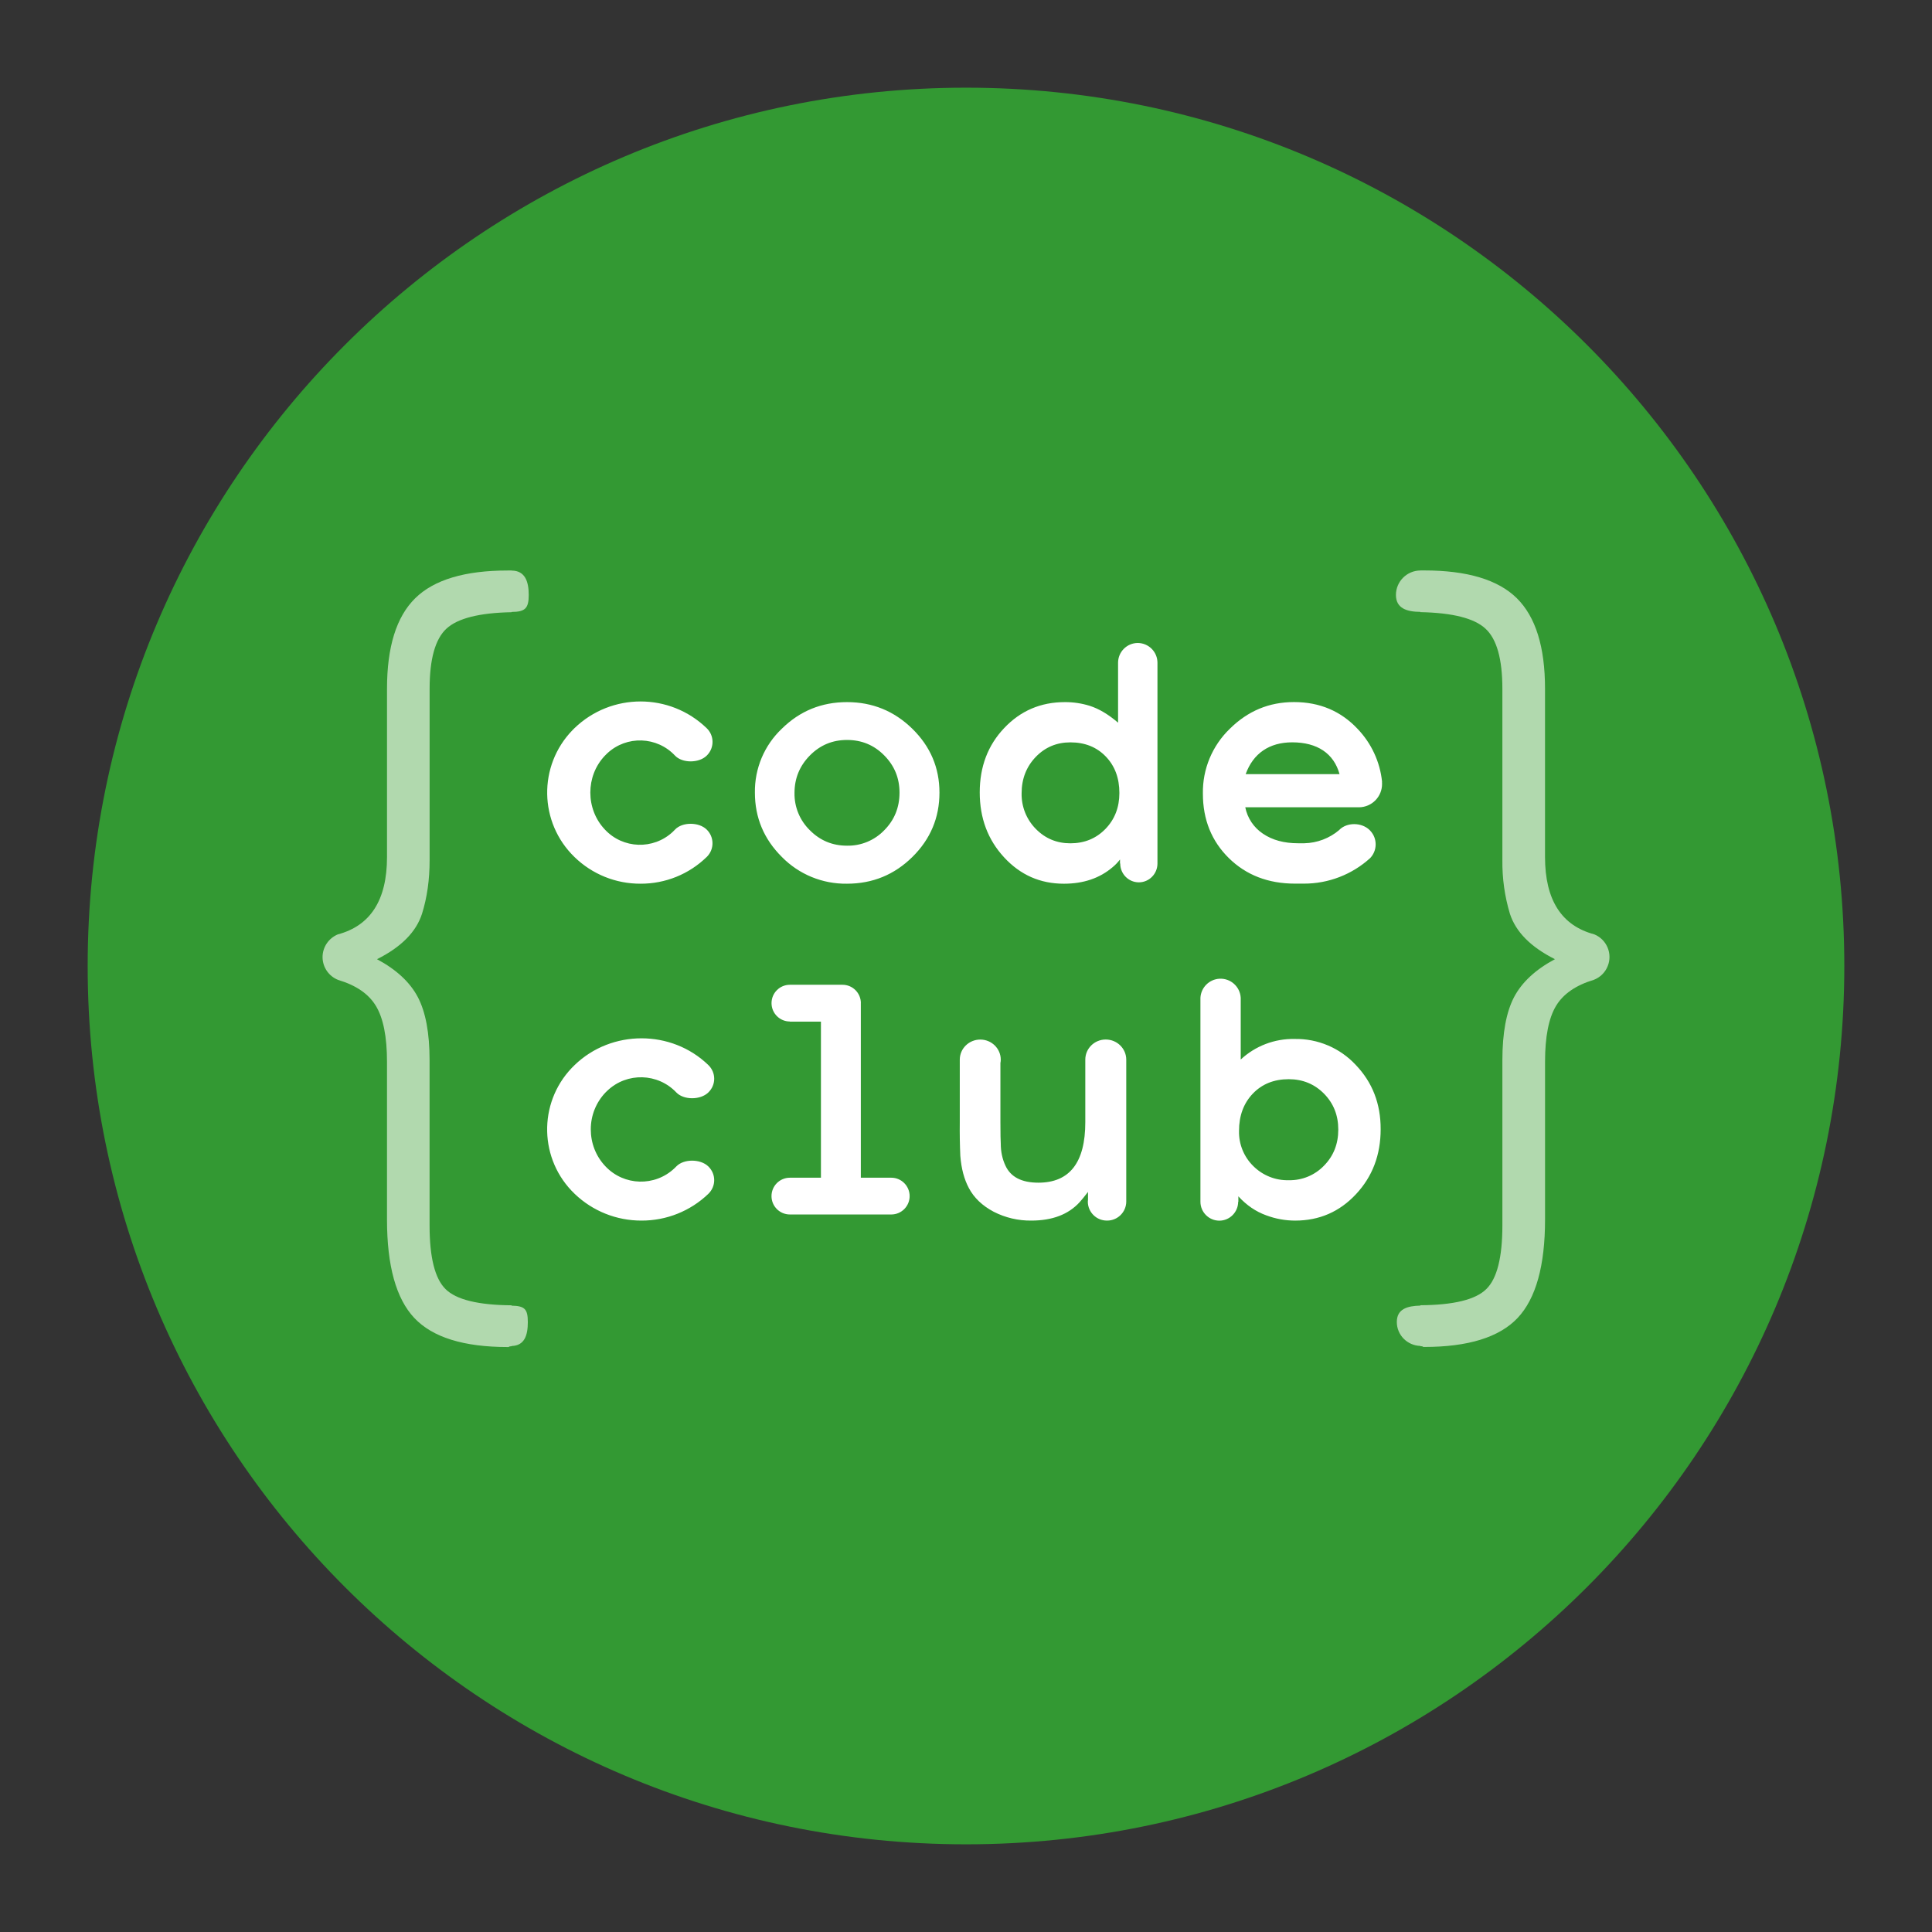 <?xml version="1.0" encoding="utf-8"?>
<!-- Generator: Adobe Illustrator 16.0.0, SVG Export Plug-In . SVG Version: 6.00 Build 0)  -->
<!DOCTYPE svg PUBLIC "-//W3C//DTD SVG 1.1//EN" "http://www.w3.org/Graphics/SVG/1.1/DTD/svg11.dtd">
<svg version="1.1" id="Layer_1" xmlns="http://www.w3.org/2000/svg" xmlns:xlink="http://www.w3.org/1999/xlink" x="0px" y="0px"
	 width="216px" height="216px" viewBox="-145.291 444.5 216 216" enable-background="new -145.291 444.5 216 216"
	 xml:space="preserve">
<rect x="-145.291" y="444.5" width="216" height="216" fill="#333333" stroke="none"/>
<g>
	<path fill="#339933" d="M60.906,552.5c0,54.229-43.966,98.197-98.197,98.197c-54.234,0-98.198-43.969-98.198-98.197
		c0-54.234,43.963-98.197,98.198-98.197C16.94,454.303,60.906,498.266,60.906,552.5z"/>
	<path fill="#B1D9AE" d="M-86.279,592.311c0,1.461-0.357,2.633-1.811,2.674v0.025c-0.78,0.061,0.187,0.09-0.439,0.09
		c-4.921,0-8.399-1.086-10.439-3.246c-2.039-2.168-3.056-5.832-3.056-11.006v-17.635c0-2.791-0.41-4.867-1.229-6.23
		c-0.807-1.354-2.219-2.324-4.229-2.926c-1.049-0.41-1.74-1.416-1.747-2.543c0-1.152,0.705-2.129,1.699-2.545
		c3.67-0.977,5.507-3.857,5.507-8.654V521.5c0-4.674,1.047-8.043,3.15-10.113c2.099-2.068,5.549-3.104,10.345-3.104h0.439v0.008
		c1.504,0.006,1.911,1.229,1.911,2.727c0,1.506-0.407,1.889-1.911,1.898v0.029c-3.607,0.068-6.032,0.68-7.288,1.838
		c-1.256,1.16-1.882,3.404-1.882,6.725v19.178c0,2.164-0.282,4.156-0.849,5.969c-0.656,2.045-2.342,3.738-5.033,5.084
		c2.162,1.158,3.682,2.568,4.561,4.232c0.876,1.664,1.317,4.018,1.317,7.057v18.48c0,3.566,0.594,5.939,1.787,7.115
		c1.191,1.18,3.653,1.785,7.38,1.811v0.039C-86.636,590.504-86.279,590.844-86.279,592.311L-86.279,592.311z M13.508,590.467v-0.039
		c3.724-0.025,6.186-0.627,7.376-1.812c1.198-1.172,1.793-3.547,1.793-7.117v-18.475c0-3.041,0.439-5.395,1.313-7.059
		c0.88-1.662,2.398-3.068,4.562-4.227c-2.693-1.352-4.377-3.045-5.037-5.088c-0.58-1.934-0.861-3.947-0.839-5.965v-19.182
		c0-3.324-0.627-5.561-1.892-6.721c-1.246-1.158-3.679-1.773-7.277-1.844v-0.029c-1.508-0.01-2.731-0.387-2.731-1.893
		c0-1.504,1.223-2.727,2.731-2.734v-0.006h0.435c4.796,0,8.248,1.035,10.348,3.104c2.101,2.074,3.154,5.445,3.154,10.113v18.814
		c0,4.795,1.834,7.678,5.504,8.654c1.402,0.572,2.072,2.17,1.498,3.568c-0.281,0.699-0.846,1.25-1.547,1.518
		c-2.007,0.604-3.422,1.572-4.232,2.928c-0.816,1.363-1.22,3.441-1.22,6.23v17.635c0,5.174-1.025,8.838-3.061,11.004
		c-2.037,2.162-5.526,3.248-10.444,3.248c-0.627,0,0.339-0.029-0.435-0.09v-0.025c-1.46-0.043-2.632-1.215-2.632-2.674
		C10.876,590.838,12.048,590.504,13.508,590.467z"/>
	<path fill="#FFFFFF" d="M-50.593,543.299c2.856,0,5.29-1,7.308-2.99c2.021-1.996,3.027-4.395,3.027-7.191
		c0-2.783-1.014-5.162-3.037-7.146c-2.026-1.979-4.455-2.975-7.298-2.975c-2.841,0-5.271,0.988-7.284,2.969
		c-1.961,1.855-3.055,4.449-3.015,7.152c0,2.797,1.007,5.195,3.015,7.191C-55.962,542.262-53.327,543.34-50.593,543.299z
		 M-54.744,528.961c1.145-1.16,2.524-1.732,4.151-1.732c1.639,0,3.024,0.572,4.161,1.727c1.138,1.148,1.708,2.529,1.708,4.162
		c0,1.658-0.57,3.061-1.708,4.207c-1.085,1.127-2.593,1.754-4.161,1.723c-1.626,0-3.006-0.57-4.151-1.723
		c-1.124-1.092-1.747-2.6-1.721-4.17C-56.465,531.521-55.887,530.117-54.744,528.961z M-0.823,527.494
		c2.817,0,4.655,1.248,5.295,3.555H-6.023C-5.19,528.742-3.391,527.494-0.823,527.494z M6.288,563.564
		c-1.764-1.9-4.255-2.957-6.845-2.906c-2.232-0.045-4.39,0.781-6.02,2.299v-6.902c-0.067-1.242-1.13-2.197-2.373-2.133
		c-1.152,0.064-2.071,0.982-2.132,2.133v22.805c0,1.162,0.951,2.111,2.113,2.111c1.159,0,2.101-0.949,2.106-2.111h0.022v-0.611
		c0.919,1.006,1.969,1.717,3.122,2.129c1.05,0.391,2.126,0.586,3.233,0.586c2.696,0,4.963-0.986,6.798-2.955
		c1.841-1.969,2.756-4.389,2.756-7.258C9.077,567.895,8.142,565.502,6.288,563.564z M2.741,574.816
		c-1.031,1.076-2.466,1.668-3.954,1.633c-1.479,0.039-2.907-0.535-3.955-1.578c-1.056-1.035-1.636-2.463-1.598-3.939
		c0-1.699,0.516-3.088,1.543-4.164c1.024-1.07,2.366-1.613,4.012-1.613c1.565,0,2.882,0.543,3.948,1.619
		c1.06,1.082,1.594,2.41,1.594,4.012C4.332,572.389,3.803,573.734,2.741,574.816z M-19.374,562.971v15.887
		c-0.016,1.172-0.977,2.113-2.151,2.105c-1.175,0.01-2.136-0.934-2.146-2.109c0-0.08,0.013-0.146,0.02-0.221v-0.875
		c-0.394,0.516-0.711,0.9-0.938,1.15c-1.255,1.371-3.052,2.055-5.396,2.055c-1.46,0.02-2.907-0.32-4.207-0.986
		c-1.261-0.668-2.188-1.539-2.777-2.646c-0.525-0.984-0.844-2.172-0.957-3.596c-0.055-1.256-0.076-2.51-0.06-3.762v-6.996v-0.006
		c0-1.236,1.023-2.246,2.294-2.246c1.267,0,2.288,1.01,2.288,2.246c0,0.123-0.013,0.248-0.039,0.371v6.627
		c0,1.312,0.019,2.119,0.039,2.389c0,0.912,0.179,1.729,0.525,2.465c0.583,1.268,1.812,1.902,3.682,1.902
		c3.49,0,5.244-2.254,5.244-6.76v-7.002c0-1.236,1.021-2.244,2.286-2.244C-20.398,560.719-19.374,561.734-19.374,562.971
		L-19.374,562.971z M-18.087,516.385c-1.223,0.006-2.206,0.998-2.203,2.221c0,0.004,0,0.008,0,0.01v6.68
		c-1.069-0.916-2.116-1.547-3.164-1.883c-0.903-0.281-1.844-0.422-2.789-0.416c-2.696,0-4.959,0.971-6.781,2.904
		c-1.822,1.92-2.731,4.322-2.731,7.188c0,2.869,0.9,5.285,2.719,7.258c1.815,1.973,4.043,2.953,6.688,2.953
		c2.193,0,4.002-0.615,5.446-1.846c0.311-0.256,0.586-0.543,0.83-0.863v0.447h0.025v0.004c0,1.162,0.929,2.104,2.081,2.104
		c1.149,0,2.081-0.947,2.081-2.104v-22.428C-15.877,517.389-16.864,516.395-18.087,516.385z M-21.702,537.176
		c-1.041,1.07-2.347,1.607-3.922,1.607c-1.518,0-2.812-0.537-3.868-1.617c-1.041-1.057-1.61-2.486-1.582-3.973
		c0-1.617,0.532-2.971,1.575-4.061c1.05-1.092,2.34-1.635,3.875-1.635c1.626,0,2.942,0.527,3.957,1.578
		c1.018,1.057,1.524,2.41,1.524,4.086C-20.143,534.76-20.661,536.104-21.702,537.176z M-43.592,578.229
		c0,1.127-0.919,2.051-2.049,2.051h-11.341c-1.135,0-2.054-0.92-2.054-2.053c0-1.137,0.919-2.057,2.054-2.057l0,0h3.473v-17.451
		h-3.473v-0.014c-1.133,0-2.051-0.922-2.051-2.053c0-1.133,0.917-2.053,2.051-2.053h5.888c1.13,0,2.049,0.924,2.049,2.051
		c0,0.031-0.007,0.066-0.01,0.096h0.006v19.424h3.41C-44.514,576.17-43.592,577.092-43.592,578.229z M-77.598,566.645
		c-1.06,1.111-1.647,2.588-1.642,4.125c0,1.502,0.55,2.99,1.642,4.131c2.07,2.189,5.523,2.285,7.712,0.213
		c0.075-0.066,0.146-0.141,0.216-0.213c0.82-0.85,2.682-0.85,3.563,0c0.886,0.852,0.886,2.234,0,3.08
		c-2.006,1.924-4.681,2.992-7.461,2.982c-2.781,0.01-5.459-1.059-7.465-2.982c-3.981-3.799-4.13-10.105-0.334-14.086
		c0.107-0.111,0.217-0.221,0.331-0.33c4.118-3.973,10.819-3.973,14.93,0c0.886,0.852,0.886,2.229,0,3.08
		c-0.879,0.852-2.744,0.852-3.563,0c-2.07-2.186-5.523-2.285-7.713-0.211C-77.457,566.502-77.529,566.574-77.598,566.645z
		 M-77.667,528.99c-1.083,1.137-1.624,2.625-1.624,4.119c0,1.496,0.544,2.992,1.624,4.131c2.023,2.172,5.422,2.287,7.59,0.264
		c0.091-0.084,0.177-0.174,0.262-0.264c0.81-0.852,2.653-0.852,3.527,0c0.85,0.82,0.875,2.172,0.058,3.02
		c-0.018,0.02-0.037,0.039-0.058,0.057c-1.977,1.926-4.63,2.994-7.39,2.982c-2.757,0.012-5.408-1.057-7.383-2.982
		c-3.98-3.852-4.084-10.203-0.23-14.18c0.075-0.08,0.152-0.156,0.23-0.23c4.122-3.977,10.652-3.977,14.773,0
		c0.852,0.811,0.882,2.158,0.069,3.01c-0.022,0.025-0.045,0.049-0.069,0.07c-0.868,0.848-2.717,0.848-3.527,0
		c-2.022-2.168-5.419-2.285-7.586-0.262C-77.492,528.807-77.582,528.896-77.667,528.99z M7.834,540.496
		c0.88-0.854,0.903-2.26,0.051-3.141c-0.019-0.02-0.035-0.039-0.051-0.055c-0.903-0.883-2.562-0.883-3.407,0h0.006
		c-1.088,0.922-2.462,1.445-3.89,1.477h-0.72c-1.55,0-2.862-0.352-3.916-1.07c-1.024-0.682-1.735-1.744-1.975-2.951H6.656
		c1.441-0.02,2.587-1.197,2.568-2.635l-0.006-0.189l0.006-0.047c-0.23-2.207-1.188-4.275-2.722-5.883
		c-1.879-2.004-4.252-3.01-7.121-3.01c-2.798,0-5.167,1-7.175,2.984c-1.969,1.896-3.061,4.521-3.013,7.252
		c0,2.91,0.974,5.314,2.907,7.213c1.94,1.902,4.406,2.85,7.387,2.85h0.989c2.744,0.01,5.392-1.012,7.425-2.861L7.834,540.496z"/>
</g>
</svg>
